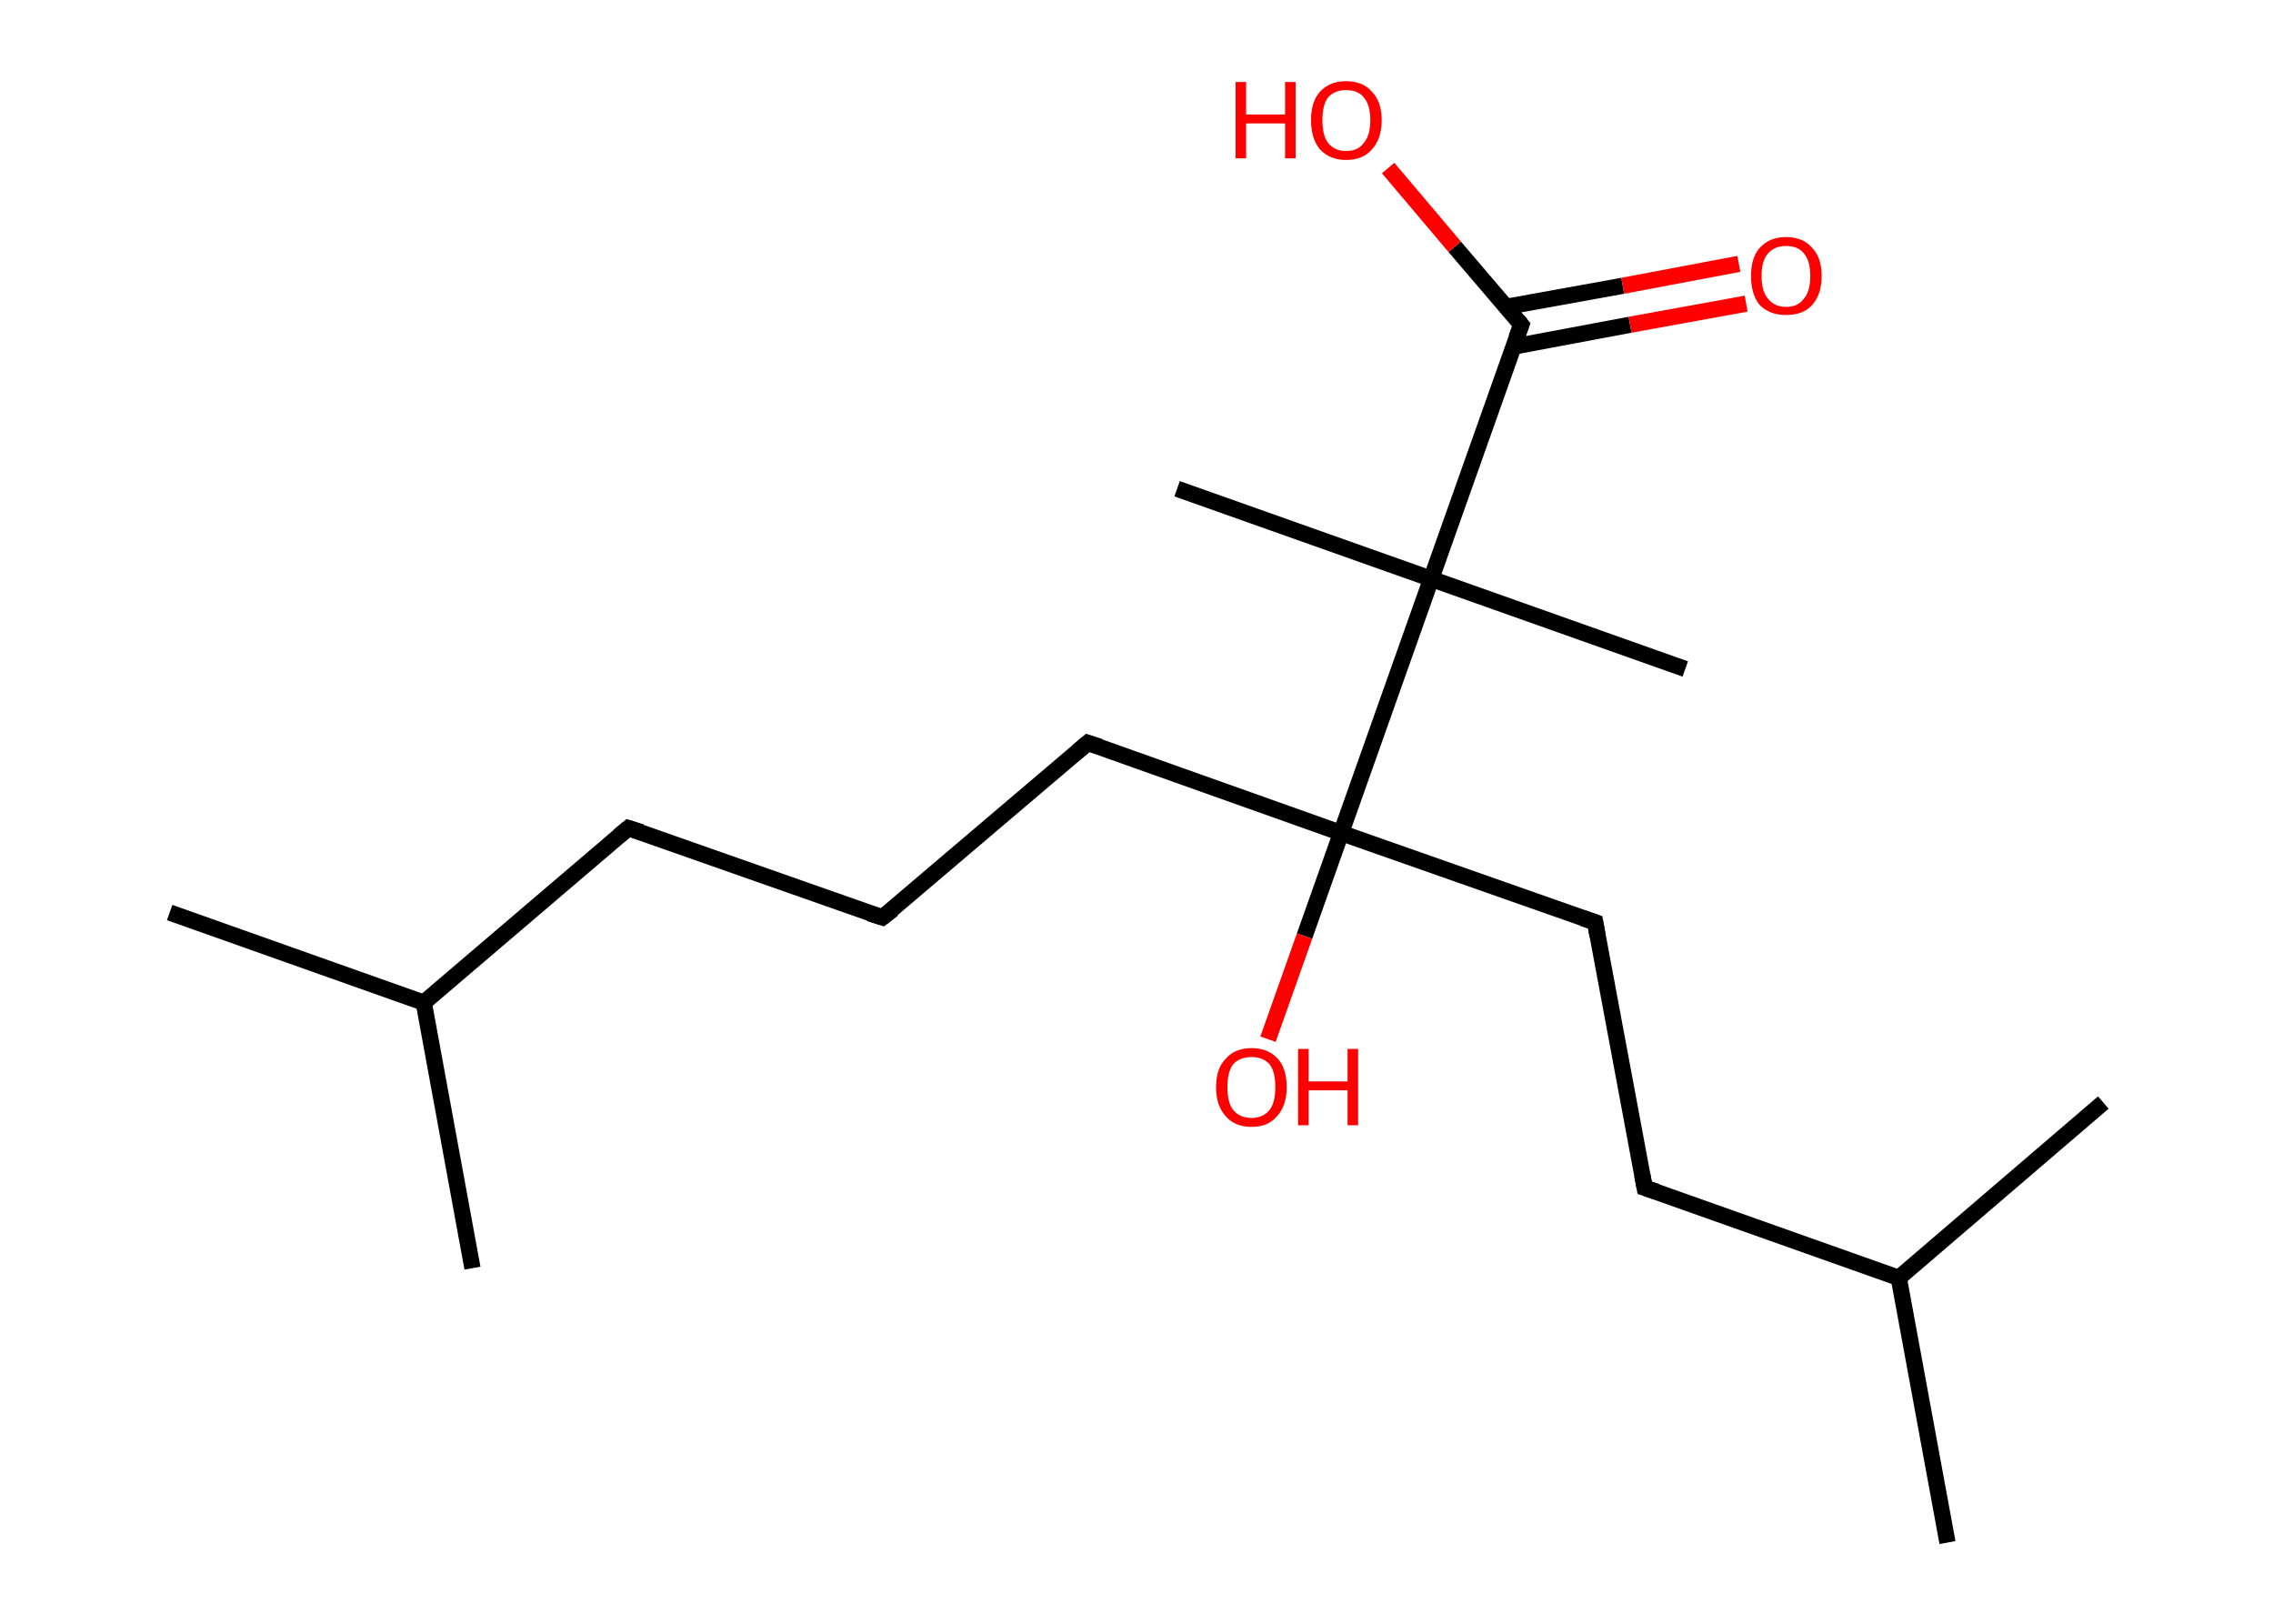 <?xml version='1.0' encoding='ASCII' standalone='yes'?>
<svg xmlns="http://www.w3.org/2000/svg" xmlns:rdkit="http://www.rdkit.org/xml" xmlns:xlink="http://www.w3.org/1999/xlink" version="1.1" baseProfile="full" xml:space="preserve" width="280px" height="200px" viewBox="0 0 280 200">
<!-- END OF HEADER -->
<rect style="opacity:1.0;fill:#FFFFFF;stroke:none" width="280.0" height="200.0" x="0.0" y="0.0"> </rect>
<path class="bond-0 atom-0 atom-1" d="M 20.9,112.4 L 52.2,123.5" style="fill:none;fill-rule:evenodd;stroke:#000000;stroke-width:2.0px;stroke-linecap:butt;stroke-linejoin:miter;stroke-opacity:1"/>
<path class="bond-1 atom-1 atom-2" d="M 52.2,123.5 L 58.2,156.2" style="fill:none;fill-rule:evenodd;stroke:#000000;stroke-width:2.0px;stroke-linecap:butt;stroke-linejoin:miter;stroke-opacity:1"/>
<path class="bond-2 atom-1 atom-3" d="M 52.2,123.5 L 77.4,102.0" style="fill:none;fill-rule:evenodd;stroke:#000000;stroke-width:2.0px;stroke-linecap:butt;stroke-linejoin:miter;stroke-opacity:1"/>
<path class="bond-3 atom-3 atom-4" d="M 77.4,102.0 L 108.7,113.0" style="fill:none;fill-rule:evenodd;stroke:#000000;stroke-width:2.0px;stroke-linecap:butt;stroke-linejoin:miter;stroke-opacity:1"/>
<path class="bond-4 atom-4 atom-5" d="M 108.7,113.0 L 134.0,91.5" style="fill:none;fill-rule:evenodd;stroke:#000000;stroke-width:2.0px;stroke-linecap:butt;stroke-linejoin:miter;stroke-opacity:1"/>
<path class="bond-5 atom-5 atom-6" d="M 134.0,91.5 L 165.2,102.6" style="fill:none;fill-rule:evenodd;stroke:#000000;stroke-width:2.0px;stroke-linecap:butt;stroke-linejoin:miter;stroke-opacity:1"/>
<path class="bond-6 atom-6 atom-7" d="M 165.2,102.6 L 160.7,115.3" style="fill:none;fill-rule:evenodd;stroke:#000000;stroke-width:2.0px;stroke-linecap:butt;stroke-linejoin:miter;stroke-opacity:1"/>
<path class="bond-6 atom-6 atom-7" d="M 160.7,115.3 L 156.2,128.0" style="fill:none;fill-rule:evenodd;stroke:#FF0000;stroke-width:2.0px;stroke-linecap:butt;stroke-linejoin:miter;stroke-opacity:1"/>
<path class="bond-7 atom-6 atom-8" d="M 165.2,102.6 L 196.5,113.6" style="fill:none;fill-rule:evenodd;stroke:#000000;stroke-width:2.0px;stroke-linecap:butt;stroke-linejoin:miter;stroke-opacity:1"/>
<path class="bond-8 atom-8 atom-9" d="M 196.5,113.6 L 202.6,146.3" style="fill:none;fill-rule:evenodd;stroke:#000000;stroke-width:2.0px;stroke-linecap:butt;stroke-linejoin:miter;stroke-opacity:1"/>
<path class="bond-9 atom-9 atom-10" d="M 202.6,146.3 L 233.9,157.4" style="fill:none;fill-rule:evenodd;stroke:#000000;stroke-width:2.0px;stroke-linecap:butt;stroke-linejoin:miter;stroke-opacity:1"/>
<path class="bond-10 atom-10 atom-11" d="M 233.9,157.4 L 239.9,190.0" style="fill:none;fill-rule:evenodd;stroke:#000000;stroke-width:2.0px;stroke-linecap:butt;stroke-linejoin:miter;stroke-opacity:1"/>
<path class="bond-11 atom-10 atom-12" d="M 233.9,157.4 L 259.1,135.8" style="fill:none;fill-rule:evenodd;stroke:#000000;stroke-width:2.0px;stroke-linecap:butt;stroke-linejoin:miter;stroke-opacity:1"/>
<path class="bond-12 atom-6 atom-13" d="M 165.2,102.6 L 176.3,71.3" style="fill:none;fill-rule:evenodd;stroke:#000000;stroke-width:2.0px;stroke-linecap:butt;stroke-linejoin:miter;stroke-opacity:1"/>
<path class="bond-13 atom-13 atom-14" d="M 176.3,71.3 L 145.0,60.2" style="fill:none;fill-rule:evenodd;stroke:#000000;stroke-width:2.0px;stroke-linecap:butt;stroke-linejoin:miter;stroke-opacity:1"/>
<path class="bond-14 atom-13 atom-15" d="M 176.3,71.3 L 207.6,82.4" style="fill:none;fill-rule:evenodd;stroke:#000000;stroke-width:2.0px;stroke-linecap:butt;stroke-linejoin:miter;stroke-opacity:1"/>
<path class="bond-15 atom-13 atom-16" d="M 176.3,71.3 L 187.4,40.0" style="fill:none;fill-rule:evenodd;stroke:#000000;stroke-width:2.0px;stroke-linecap:butt;stroke-linejoin:miter;stroke-opacity:1"/>
<path class="bond-16 atom-16 atom-17" d="M 186.4,42.7 L 200.8,40.0" style="fill:none;fill-rule:evenodd;stroke:#000000;stroke-width:2.0px;stroke-linecap:butt;stroke-linejoin:miter;stroke-opacity:1"/>
<path class="bond-16 atom-16 atom-17" d="M 200.8,40.0 L 215.1,37.4" style="fill:none;fill-rule:evenodd;stroke:#FF0000;stroke-width:2.0px;stroke-linecap:butt;stroke-linejoin:miter;stroke-opacity:1"/>
<path class="bond-16 atom-16 atom-17" d="M 185.5,37.8 L 199.9,35.2" style="fill:none;fill-rule:evenodd;stroke:#000000;stroke-width:2.0px;stroke-linecap:butt;stroke-linejoin:miter;stroke-opacity:1"/>
<path class="bond-16 atom-16 atom-17" d="M 199.9,35.2 L 214.2,32.5" style="fill:none;fill-rule:evenodd;stroke:#FF0000;stroke-width:2.0px;stroke-linecap:butt;stroke-linejoin:miter;stroke-opacity:1"/>
<path class="bond-17 atom-16 atom-18" d="M 187.4,40.0 L 179.2,30.4" style="fill:none;fill-rule:evenodd;stroke:#000000;stroke-width:2.0px;stroke-linecap:butt;stroke-linejoin:miter;stroke-opacity:1"/>
<path class="bond-17 atom-16 atom-18" d="M 179.2,30.4 L 171.0,20.7" style="fill:none;fill-rule:evenodd;stroke:#FF0000;stroke-width:2.0px;stroke-linecap:butt;stroke-linejoin:miter;stroke-opacity:1"/>
<path d="M 76.2,103.0 L 77.4,102.0 L 79.0,102.5" style="fill:none;stroke:#000000;stroke-width:2.0px;stroke-linecap:butt;stroke-linejoin:miter;stroke-opacity:1;"/>
<path d="M 107.1,112.5 L 108.7,113.0 L 110.0,112.0" style="fill:none;stroke:#000000;stroke-width:2.0px;stroke-linecap:butt;stroke-linejoin:miter;stroke-opacity:1;"/>
<path d="M 132.7,92.6 L 134.0,91.5 L 135.5,92.0" style="fill:none;stroke:#000000;stroke-width:2.0px;stroke-linecap:butt;stroke-linejoin:miter;stroke-opacity:1;"/>
<path d="M 195.0,113.1 L 196.5,113.6 L 196.8,115.3" style="fill:none;stroke:#000000;stroke-width:2.0px;stroke-linecap:butt;stroke-linejoin:miter;stroke-opacity:1;"/>
<path d="M 202.3,144.7 L 202.6,146.3 L 204.1,146.8" style="fill:none;stroke:#000000;stroke-width:2.0px;stroke-linecap:butt;stroke-linejoin:miter;stroke-opacity:1;"/>
<path d="M 186.8,41.6 L 187.4,40.0 L 187.0,39.5" style="fill:none;stroke:#000000;stroke-width:2.0px;stroke-linecap:butt;stroke-linejoin:miter;stroke-opacity:1;"/>
<path class="atom-7" d="M 149.8 133.9 Q 149.8 131.6, 151.0 130.4 Q 152.1 129.1, 154.2 129.1 Q 156.2 129.1, 157.4 130.4 Q 158.5 131.6, 158.5 133.9 Q 158.5 136.2, 157.3 137.5 Q 156.2 138.8, 154.2 138.8 Q 152.1 138.8, 151.0 137.5 Q 149.8 136.2, 149.8 133.9 M 154.2 137.7 Q 155.6 137.7, 156.4 136.7 Q 157.1 135.8, 157.1 133.9 Q 157.1 132.0, 156.4 131.1 Q 155.6 130.2, 154.2 130.2 Q 152.7 130.2, 151.9 131.1 Q 151.2 132.0, 151.2 133.9 Q 151.2 135.8, 151.9 136.7 Q 152.7 137.7, 154.2 137.7 " fill="#FF0000"/>
<path class="atom-7" d="M 159.9 129.2 L 161.2 129.2 L 161.2 133.2 L 166.0 133.2 L 166.0 129.2 L 167.3 129.2 L 167.3 138.6 L 166.0 138.6 L 166.0 134.3 L 161.2 134.3 L 161.2 138.6 L 159.9 138.6 L 159.9 129.2 " fill="#FF0000"/>
<path class="atom-17" d="M 215.7 34.0 Q 215.7 31.7, 216.8 30.5 Q 218.0 29.2, 220.0 29.2 Q 222.1 29.2, 223.2 30.5 Q 224.4 31.7, 224.4 34.0 Q 224.4 36.3, 223.2 37.6 Q 222.1 38.8, 220.0 38.8 Q 218.0 38.8, 216.8 37.6 Q 215.7 36.3, 215.7 34.0 M 220.0 37.8 Q 221.5 37.8, 222.2 36.8 Q 223.0 35.9, 223.0 34.0 Q 223.0 32.1, 222.2 31.2 Q 221.5 30.3, 220.0 30.3 Q 218.6 30.3, 217.8 31.2 Q 217.0 32.1, 217.0 34.0 Q 217.0 35.9, 217.8 36.8 Q 218.6 37.8, 220.0 37.8 " fill="#FF0000"/>
<path class="atom-18" d="M 152.2 10.1 L 153.5 10.1 L 153.5 14.1 L 158.3 14.1 L 158.3 10.1 L 159.6 10.1 L 159.6 19.5 L 158.3 19.5 L 158.3 15.2 L 153.5 15.2 L 153.5 19.5 L 152.2 19.5 L 152.2 10.1 " fill="#FF0000"/>
<path class="atom-18" d="M 161.5 14.8 Q 161.5 12.5, 162.6 11.3 Q 163.8 10.0, 165.8 10.0 Q 167.9 10.0, 169.0 11.3 Q 170.2 12.5, 170.2 14.8 Q 170.2 17.1, 169.0 18.4 Q 167.9 19.7, 165.8 19.7 Q 163.8 19.7, 162.6 18.4 Q 161.5 17.1, 161.5 14.8 M 165.8 18.6 Q 167.3 18.6, 168.0 17.6 Q 168.8 16.7, 168.8 14.8 Q 168.8 12.9, 168.0 12.0 Q 167.3 11.1, 165.8 11.1 Q 164.4 11.1, 163.6 12.0 Q 162.9 12.9, 162.9 14.8 Q 162.9 16.7, 163.6 17.6 Q 164.4 18.6, 165.8 18.6 " fill="#FF0000"/>
</svg>
